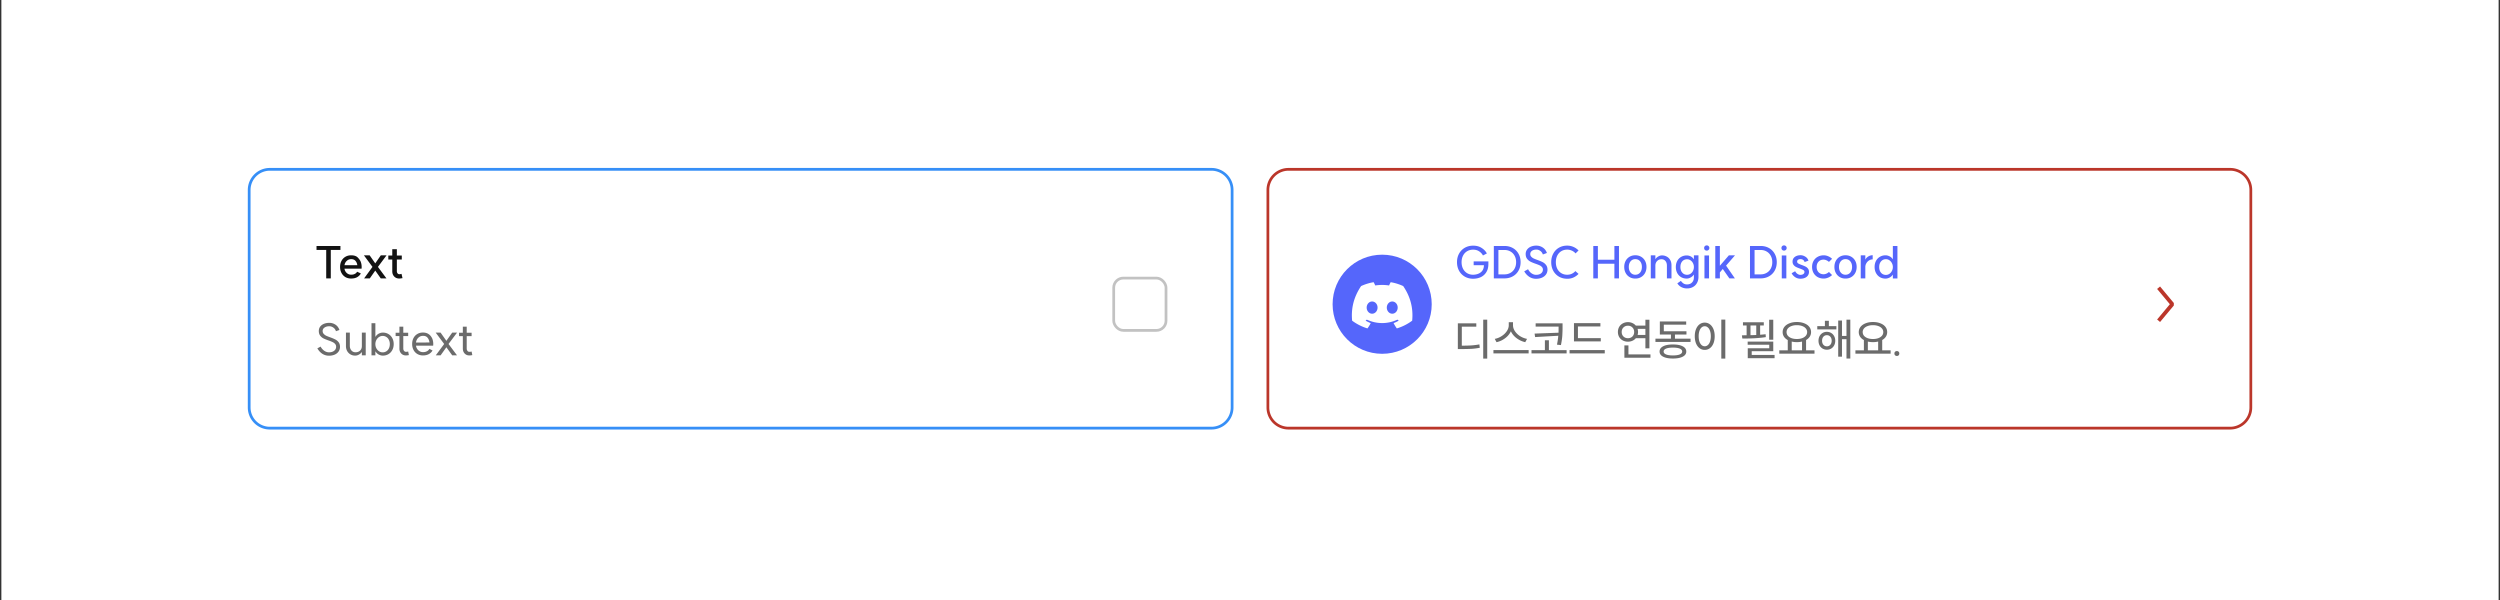 <svg xmlns="http://www.w3.org/2000/svg" width="908" height="218" fill="none" viewBox="0 0 908 218"><rect x="0" y="0" width="908" height="218" fill="#333333" stroke="none"/><path fill="#fff" d="M.5 0h907v218H.5z"/><path fill="#fff" d="M90.5 69a7.5 7.5 0 0 1 7.5-7.5h342a7.5 7.5 0 0 1 7.5 7.5v79a7.5 7.5 0 0 1-7.5 7.5H98a7.5 7.5 0 0 1-7.5-7.5z"/><path stroke="#368FF7" d="M90.5 69a7.5 7.5 0 0 1 7.5-7.5h342a7.5 7.5 0 0 1 7.5 7.5v79a7.5 7.5 0 0 1-7.5 7.5H98a7.5 7.5 0 0 1-7.5-7.5z"/><path fill="#121212" d="M123.648 90.776h-3.504v10.336h-1.664V90.776h-3.52v-1.44h8.688zm6.125 5.536q-.113-.928-.656-1.552-.545-.64-1.568-.64-.929 0-1.616.64-.672.624-.816 1.568zm-6.256.64q0-1.232.512-2.192.511-.96 1.408-1.488.912-.544 2.08-.544 1.648 0 2.416.8.783.8 1.056 1.472.368.896.368 1.984 0 .225-.016.4a3 3 0 0 0-.016.208h-6.208q.144.96.832 1.568a2.32 2.32 0 0 0 1.584.608q.72 0 1.184-.224.48-.224.656-.416.175-.192.336-.432l1.344.608q-.384.784-1.28 1.328-.897.528-2.256.528-1.168 0-2.08-.528a3.8 3.8 0 0 1-1.408-1.504q-.513-.96-.512-2.176m13.752-.016 3.088 4.176h-2.064l-2-2.832-1.984 2.832h-2.064l3.04-4.176-3.104-4.192h2.08l2.032 2.912 2.016-2.912h2.08zm7.717 4.224q-1.088 0-1.792-.72-.703-.72-.72-1.856v-4.32h-1.44v-1.456h1.44V90.52h1.664v2.288h1.792v1.456h-1.792v4.24q0 .432.24.752t.608.336q.272 0 .512-.048.256-.065.336-.08l.352 1.552q-.785.144-1.2.144"/><path fill="#6B6B6B" d="M116.448 125.88a4.24 4.24 0 0 0 1.312 1.52q.832.56 1.712.56 1.152 0 1.872-.544.736-.56.736-1.456 0-.624-.368-1.04a2.8 2.8 0 0 0-.912-.672 15 15 0 0 0-1.472-.592q-1.152-.4-1.856-.752a3.45 3.45 0 0 1-1.184-1.008q-.496-.656-.496-1.68 0-.912.496-1.584.512-.672 1.376-1.024t1.92-.352q1.264 0 2.272.672t1.424 1.92l-1.264.448a2.4 2.4 0 0 0-.944-1.312 2.55 2.55 0 0 0-1.456-.496q-1.04 0-1.744.48-.688.463-.688 1.248 0 .608.368 1.024t.896.688q.544.256 1.488.592 1.152.416 1.856.784.703.352 1.2 1.008.496.64.496 1.664 0 .944-.512 1.68-.496.736-1.408 1.136t-2.08.4a4.4 4.4 0 0 1-2.4-.688q-1.088-.704-1.824-1.984zm10.609-.288q0 1.024.576 1.696.576.656 1.488.656 1.025 0 1.664-.608.64-.624.64-1.632v-4.912h1.408v8.272h-1.408v-1.232a3 3 0 0 1-1.072.96 2.7 2.7 0 0 1-1.344.368q-.96 0-1.728-.448a3.17 3.17 0 0 1-1.2-1.232q-.432-.784-.432-1.776v-4.912h1.408zm11.966 3.568q-.687 0-1.424-.368t-1.264-1.216v1.488h-1.408v-11.68h1.408v4.992q.528-.848 1.264-1.216.737-.368 1.44-.368 1.152 0 2.048.544a3.63 3.63 0 0 1 1.392 1.472q.513.944.512 2.16 0 1.216-.512 2.176-.496.944-1.408 1.488-.896.528-2.048.528m-2.688-4.176q0 .816.352 1.504.369.688.976 1.088.609.4 1.312.4.753 0 1.344-.384.609-.384.928-1.056.336-.688.336-1.552t-.336-1.536a2.35 2.35 0 0 0-.928-1.056 2.4 2.4 0 0 0-1.344-.384q-.703 0-1.312.4-.607.4-.976 1.088a3.2 3.2 0 0 0-.352 1.488m11.1 4.112q-1.024 0-1.68-.672-.657-.672-.688-1.728v-4.624h-1.376v-1.232h1.376v-2.192h1.408v2.192h1.776v1.232h-1.776v4.528q0 .48.272.832.271.352.688.352.24 0 .432-.032t.384-.08l.256 1.296a5.3 5.3 0 0 1-1.072.128m8.547-4.704q-.112-1.024-.672-1.712-.544-.704-1.648-.704-1.008 0-1.728.688-.705.672-.848 1.744zm-6.288.544q0-1.216.496-2.16.495-.944 1.392-1.472.895-.528 2.032-.528 2.383 0 3.408 2.24.336.896.336 1.904a5 5 0 0 1-.032.624h-6.24q.159 1.04.864 1.696.72.656 1.68.656.768 0 1.264-.24.512-.24.704-.464.207-.24.368-.48l1.12.576q-.369.752-1.264 1.28-.88.528-2.208.528-1.137 0-2.032-.528a3.63 3.63 0 0 1-1.392-1.472q-.496-.944-.496-2.16m13.211 0 3.088 4.128h-1.744l-2.128-2.944-2.096 2.944h-1.76l3.056-4.128-3.088-4.144h1.776l2.112 2.992 2.128-2.992h1.76zm7.565 4.16q-1.024 0-1.68-.672t-.688-1.728v-4.624h-1.376v-1.232h1.376v-2.192h1.408v2.192h1.776v1.232h-1.776v4.528q0 .48.272.832a.83.83 0 0 0 .688.352q.24 0 .432-.032t.384-.08l.256 1.296a5.3 5.3 0 0 1-1.072.128"/><rect width="19" height="19" x="404.5" y="101" fill="#fff" rx="3.5"/><rect width="19" height="19" x="404.5" y="101" stroke="#C2C2C2" rx="3.5"/><path fill="#fff" d="M460.5 69a7.5 7.5 0 0 1 7.5-7.5h342a7.5 7.5 0 0 1 7.5 7.5v79a7.5 7.5 0 0 1-7.5 7.5H468a7.5 7.5 0 0 1-7.5-7.5z"/><path stroke="#BB362A" d="M460.5 69a7.5 7.5 0 0 1 7.5-7.5h342a7.5 7.5 0 0 1 7.5 7.5v79a7.5 7.5 0 0 1-7.5 7.5H468a7.5 7.5 0 0 1-7.5-7.5z"/><path fill="#5566FB" d="M502 128.5c9.941 0 18-8.059 18-18s-8.059-18-18-18-18 8.059-18 18 8.059 18 18 18"/><path fill="#fff" d="M509.625 103.89a18.1 18.1 0 0 0-4.478-1.389.1.1 0 0 0-.042.005.1.1 0 0 0-.031.029q-.308.559-.558 1.146a16.8 16.8 0 0 0-5.03 0 12 12 0 0 0-.566-1.146.1.1 0 0 0-.031-.028q-.02-.009-.042-.006a18 18 0 0 0-4.476 1.389.06.06 0 0 0-.03.025c-2.852 4.262-3.633 8.419-3.25 12.523q.001.015.009.029a.1.1 0 0 0 .02.022 18.2 18.2 0 0 0 5.494 2.778.07.07 0 0 0 .042-.001.07.07 0 0 0 .035-.025q.637-.867 1.124-1.828a.1.1 0 0 0 .007-.028.1.1 0 0 0-.005-.029.1.1 0 0 0-.016-.024.1.1 0 0 0-.024-.015q-.89-.341-1.717-.817a.1.1 0 0 1-.024-.024.1.1 0 0 1-.01-.032.07.07 0 0 1 .027-.061q.174-.13.341-.267a.1.1 0 0 1 .034-.015.1.1 0 0 1 .037.006c3.601 1.644 7.499 1.644 11.057 0a.1.1 0 0 1 .037-.007.1.1 0 0 1 .035.015q.166.138.344.268a.1.1 0 0 1 .022.027q.007.016.006.033a.1.1 0 0 1-.01.033.1.1 0 0 1-.024.024q-.825.48-1.719.817a.1.1 0 0 0-.025.016.1.1 0 0 0-.016.024.074.074 0 0 0 .004.058q.494.954 1.123 1.827.012.018.034.025a.07.07 0 0 0 .043.001 18.2 18.2 0 0 0 5.5-2.777.1.1 0 0 0 .02-.023.1.1 0 0 0 .009-.028c.459-4.746-.768-8.869-3.253-12.523a.06.06 0 0 0-.027-.027m-11.273 10.049c-1.084 0-1.977-.995-1.977-2.217s.876-2.218 1.977-2.218c1.11 0 1.995 1.004 1.977 2.218 0 1.222-.876 2.217-1.977 2.217m7.311 0c-1.084 0-1.977-.995-1.977-2.217s.876-2.218 1.977-2.218c1.11 0 1.994 1.004 1.976 2.218.001 1.222-.866 2.217-1.976 2.217"/><path fill="#5566FB" d="M540.576 95.96q0 1.632-.704 2.816a4.64 4.64 0 0 1-1.936 1.824q-1.248.624-2.88.64-1.696 0-3.04-.768a5.47 5.47 0 0 1-2.08-2.128q-.752-1.376-.752-3.12t.752-3.104a5.47 5.47 0 0 1 2.08-2.128q1.344-.768 3.04-.768 1.808 0 3.072.832 1.28.816 1.904 2l-1.424.736q-.448-.88-1.36-1.488-.912-.624-2.192-.624-1.248 0-2.208.576-.944.56-1.472 1.6-.528 1.024-.528 2.368t.528 2.384a3.96 3.96 0 0 0 1.472 1.6q.96.576 2.208.576 1.728-.048 2.8-.912 1.087-.88 1.104-2.544h-3.728v-1.392h5.36zm5.822 3.696q1.248 0 2.208-.56a3.83 3.83 0 0 0 1.504-1.552q.544-1.008.544-2.32t-.544-2.304a3.8 3.8 0 0 0-1.504-1.568q-.96-.56-2.208-.56h-2.176v8.864zm-3.84-10.32h3.856q1.712 0 3.04.752a5.25 5.25 0 0 1 2.08 2.096q.752 1.328.752 3.04t-.752 3.056a5.27 5.27 0 0 1-2.08 2.08q-1.328.752-3.04.752h-3.856zm12.433 8.448q.512.975 1.296 1.504.783.528 1.616.528 1.12 0 1.792-.512.688-.528.688-1.376 0-.576-.352-.944a2.5 2.5 0 0 0-.864-.624q-.513-.24-1.424-.56-1.152-.4-1.872-.768a3.6 3.6 0 0 1-1.232-1.04q-.512-.672-.512-1.728 0-.928.512-1.616.511-.705 1.392-1.072a5.2 5.2 0 0 1 1.984-.368q1.248 0 2.304.688t1.52 1.984l-1.472.544q-.288-.864-.96-1.312-.657-.465-1.392-.464-.96 0-1.6.448-.624.448-.624 1.184 0 .56.352.944.351.384.864.64.511.24 1.44.576 1.152.416 1.872.784t1.216 1.04q.512.655.512 1.68 0 .976-.528 1.728t-1.472 1.168q-.945.416-2.16.416a4.5 4.5 0 0 1-2.432-.704q-1.104-.72-1.856-2zm14.239 3.456q-1.697 0-3.024-.768a5.5 5.5 0 0 1-2.064-2.128q-.736-1.376-.736-3.12t.736-3.104a5.36 5.36 0 0 1 2.048-2.144q1.328-.768 3.008-.768 1.2 0 2.256.464 1.072.464 1.872 1.296l-1.088 1.072a3.66 3.66 0 0 0-1.344-1.008 4 4 0 0 0-1.68-.368q-1.216 0-2.16.576-.928.56-1.456 1.6-.512 1.024-.512 2.384 0 1.344.512 2.384a4 4 0 0 0 1.456 1.6q.943.576 2.16.576.912 0 1.664-.352.768-.367 1.296-.976l1.152 1.024a5.9 5.9 0 0 1-1.856 1.312 5.2 5.2 0 0 1-2.24.448m18.782-.128h-1.664v-5.328h-6v5.328h-1.664V89.336h1.664v5.008h6v-5.008h1.664zm5.94-1.328q1.071 0 1.728-.784.656-.784.656-2.048t-.656-2.048-1.728-.784q-1.056 0-1.712.784-.657.784-.656 2.048 0 1.264.656 2.048t1.712.784m-4.032-2.832q0-1.232.512-2.192a3.8 3.8 0 0 1 1.424-1.504q.927-.544 2.096-.544 1.184 0 2.096.544a3.77 3.77 0 0 1 1.44 1.504q.512.96.512 2.192 0 1.216-.512 2.176a3.77 3.77 0 0 1-1.44 1.504q-.912.544-2.096.544-1.169 0-2.096-.544a3.8 3.8 0 0 1-1.424-1.504q-.513-.96-.512-2.176m15.5-.48q0-1.056-.544-1.68-.528-.64-1.456-.64a2.1 2.1 0 0 0-1.136.32q-.496.304-.784.832a2.5 2.5 0 0 0-.272 1.168v4.64h-1.664v-8.368h1.664v1.408a2.96 2.96 0 0 1 1.056-.992q.672-.4 1.36-.4a3.6 3.6 0 0 1 1.648.4q.783.384 1.28 1.2.512.816.512 2.048v4.704h-1.664zm7.322 3.328q.704 0 1.264-.384a2.6 2.6 0 0 0 .896-1.04q.32-.656.32-1.408a2.95 2.95 0 0 0-.336-1.392 2.6 2.6 0 0 0-.896-1.024 2.16 2.16 0 0 0-1.248-.384q-1.088 0-1.76.768-.656.769-.656 2.032 0 1.264.672 2.048t1.744.784m-4.08-2.832q0-1.215.496-2.16a3.7 3.7 0 0 1 1.408-1.488q.912-.544 2.064-.544.768 0 1.472.368t1.12 1.072v-1.472h1.664v7.872q-.016 1.2-.528 2.128a3.55 3.55 0 0 1-1.44 1.472q-.943.544-2.208.544a4.4 4.4 0 0 1-2-.464q-.912-.463-1.504-1.392l1.296-.896q.48.672.992.976.528.32 1.216.32 1.168 0 1.84-.72.672-.703.672-1.824v-1.056q-.48.704-1.2 1.088-.703.384-1.392.384-1.152 0-2.064-.528a3.83 3.83 0 0 1-1.408-1.504q-.496-.96-.496-2.176m12.061-4.176v8.32h-1.664v-8.32zm-1.776-2.72q0-.416.256-.672a.93.93 0 0 1 .688-.272q.415 0 .672.272.272.256.272.672 0 .4-.272.672a.88.88 0 0 1-.672.272.96.96 0 0 1-.688-.256.96.96 0 0 1-.256-.688m5.709 6.448 3.264-3.776h2.224l-3.232 3.728 3.2 4.64h-2l-2.4-3.424-1.056 1.264v2.16h-1.664V89.336h1.664zm14.779 3.136q1.248 0 2.208-.56a3.83 3.83 0 0 0 1.504-1.552q.543-1.008.544-2.32 0-1.312-.544-2.304a3.8 3.8 0 0 0-1.504-1.568q-.96-.56-2.208-.56h-2.176v8.864zm-3.84-10.32h3.856q1.711 0 3.04.752a5.25 5.25 0 0 1 2.08 2.096q.752 1.328.752 3.04t-.752 3.056a5.27 5.27 0 0 1-2.08 2.08q-1.329.752-3.04.752h-3.856zm13.207 3.456v8.32h-1.664v-8.32zm-1.776-2.72q0-.416.256-.672a.93.93 0 0 1 .688-.272q.416 0 .672.272.272.256.272.672 0 .4-.272.672a.88.88 0 0 1-.672.272.96.96 0 0 1-.688-.256.96.96 0 0 1-.256-.688m4.973 8.432q.32.624.848.976.543.352 1.024.352.687 0 1.088-.288a.9.9 0 0 0 .416-.784q0-.432-.4-.672t-1.28-.56a11 11 0 0 1-1.36-.56 2.8 2.8 0 0 1-.912-.752q-.369-.48-.368-1.2 0-1.072.816-1.696t2.112-.624q.848 0 1.68.512.847.495 1.168 1.456l-1.392.512q-.209-.608-.624-.832a1.6 1.6 0 0 0-.832-.24q-.609 0-.944.256a.77.77 0 0 0-.32.656q0 .416.4.672.416.255 1.28.56.831.305 1.344.56.527.255.896.736.384.465.384 1.184 0 1.135-.864 1.824-.849.672-2.288.672-.96 0-1.824-.528a3.8 3.8 0 0 1-1.328-1.456zm10.337 1.104q.495 0 1.024-.224.543-.24.912-.608l1.136 1.12a4.5 4.5 0 0 1-1.408.928q-.832.352-1.6.352-1.233 0-2.208-.528a3.9 3.9 0 0 1-1.504-1.504q-.544-.96-.544-2.192t.544-2.192a3.8 3.8 0 0 1 1.504-1.488q.975-.544 2.208-.544.8 0 1.616.352a4.2 4.2 0 0 1 1.392.928l-1.136 1.12a2.8 2.8 0 0 0-.912-.592 2.5 2.5 0 0 0-1.024-.24q-1.137 0-1.84.736-.688.735-.688 1.92t.688 1.92q.703.736 1.84.736m7.953.176q1.073 0 1.728-.784.656-.784.656-2.048t-.656-2.048-1.728-.784q-1.056 0-1.712.784t-.656 2.048.656 2.048 1.712.784m-4.032-2.832q0-1.232.512-2.192a3.8 3.8 0 0 1 1.424-1.504q.928-.544 2.096-.544 1.184 0 2.096.544a3.76 3.76 0 0 1 1.44 1.504q.512.96.512 2.192 0 1.216-.512 2.176a3.76 3.76 0 0 1-1.44 1.504q-.912.544-2.096.544-1.168 0-2.096-.544a3.8 3.8 0 0 1-1.424-1.504q-.512-.96-.512-2.176m11.228-2.624q.336-.72 1.072-1.168a3 3 0 0 1 1.6-.464v1.52a2.4 2.4 0 0 0-1.36.4 2.9 2.9 0 0 0-.96 1.04 2.6 2.6 0 0 0-.352 1.28v4.176h-1.664v-8.368h1.664zm7.358 6.864q-1.152 0-2.064-.528a3.83 3.83 0 0 1-1.408-1.504q-.512-.96-.512-2.192t.496-2.192a3.66 3.66 0 0 1 1.424-1.504q.912-.544 2.064-.544.672 0 1.408.352.736.336 1.232 1.12v-4.864h1.664v11.792h-1.664v-1.392q-.511.752-1.248 1.104-.736.352-1.392.352m-2.32-4.208q0 1.28.672 2.08.688.784 1.776.784.672 0 1.248-.384t.912-1.04q.352-.656.352-1.44a2.96 2.96 0 0 0-.352-1.424 2.7 2.7 0 0 0-.912-1.04 2.2 2.2 0 0 0-1.248-.384q-1.088 0-1.776.8-.672.784-.672 2.048"/><path fill="#6B6B6B" d="M540.16 116.104v14.144h-1.456v-14.144zm-10.672 1.328h6.704v1.216h-5.264v6.896q2.144 0 3.552-.096a24 24 0 0 0 2.832-.368l.144 1.232q-1.488.288-2.976.384a74 74 0 0 1-3.84.08h-1.152zm20.032-.4v1.072q0 1.136.704 2.192a6.5 6.5 0 0 0 1.888 1.808q1.185.736 2.512.976l-.656 1.2a8.25 8.25 0 0 1-3.12-1.44q-1.424-1.056-2.096-2.512-.687 1.472-2.112 2.528a7.9 7.9 0 0 1-3.104 1.424l-.64-1.2a6.8 6.8 0 0 0 2.48-.992q1.185-.752 1.888-1.808.72-1.056.72-2.176v-1.072zm-7.104 10.112H555.2v1.2h-12.784zm25.105-9.712v1.312a49 49 0 0 1-.096 3.216q-.096 1.44-.496 3.376l-1.44-.16q.351-1.664.48-3.232l-8.416.48-.192-1.264 8.688-.32q.032-.768.032-2.096v-.128h-8.336v-1.184zm-11.28 9.728h4.864v-3.584h1.456v3.584h6.432v1.2h-12.752zm25.024-9.792v1.2h-8.16v4.24h8.304v1.184h-9.744v-6.624zm-11.2 9.776h12.784v1.2h-12.784zm29-11.024v10.384h-1.456v-3.664h-3.472a3.4 3.4 0 0 1-1.248.928 3.9 3.9 0 0 1-1.616.336 3.94 3.94 0 0 1-1.872-.448 3.36 3.36 0 0 1-1.312-1.248q-.464-.816-.464-1.84t.464-1.84q.48-.816 1.312-1.264a3.84 3.84 0 0 1 1.872-.464q.864 0 1.6.336.736.32 1.248.912h3.488v-2.128zm-10.064 4.448q0 1.008.64 1.648.655.624 1.632.624t1.616-.624q.64-.64.64-1.648t-.64-1.632q-.64-.64-1.616-.64t-1.632.64q-.64.624-.64 1.632m.976 4.88h1.472v3.28h8v1.2h-9.472zm4.8-6q.16.592.16 1.12 0 .592-.16 1.072h2.832v-2.192zM606.889 123v-1.504h-4.032v-4.736h9.568v1.168h-8.128v2.384h8.224v1.184h-4.176V123h5.664v1.184h-12.752V123zm-4.128 4.672q0-1.216 1.28-1.888t3.568-.672q2.272 0 3.552.672 1.296.672 1.296 1.888 0 1.217-1.296 1.872-1.28.672-3.552.672-2.287 0-3.568-.672-1.28-.655-1.28-1.872m1.472 0q0 .689.88 1.056t2.496.368q1.6 0 2.48-.368t.88-1.056-.88-1.056-2.48-.368-2.496.368q-.88.368-.88 1.056m22.401-11.584v14.16h-1.456v-14.16zm-11.088 6.032q0-1.488.464-2.608t1.28-1.728a3.05 3.05 0 0 1 1.872-.608q1.04 0 1.856.608.831.608 1.296 1.728.464 1.12.464 2.608t-.464 2.624q-.465 1.12-1.296 1.728a3.03 3.03 0 0 1-1.856.608 3.05 3.05 0 0 1-1.872-.608q-.816-.608-1.28-1.728-.464-1.136-.464-2.624m1.408 0q0 1.104.272 1.936.288.816.784 1.264.511.448 1.152.448t1.136-.448q.511-.448.784-1.264.288-.832.288-1.936t-.288-1.92q-.273-.832-.784-1.264a1.65 1.65 0 0 0-1.136-.448q-.64 0-1.152.448-.496.432-.784 1.264-.273.816-.272 1.92m27.096-6v7.28h-1.488v-7.28zm-11.392 5.664q1.104 0 1.712-.016V118.2h-1.328v-1.152h7.568v1.152h-1.328v3.376a30 30 0 0 0 1.984-.192l.08 1.056q-3.312.528-8.528.528zm2.096 2.288h9.296v3.488h-7.824v1.36h8.304v1.168h-9.744v-3.6h7.808v-1.28h-7.84zm1.024-2.336a97 97 0 0 0 2.096-.064V118.2h-2.096zm13.536 5.504v-3.728q-.88-.48-1.376-1.216a3.06 3.06 0 0 1-.48-1.68q0-1.087.656-1.92.672-.832 1.84-1.28 1.168-.464 2.656-.464 1.504 0 2.672.464 1.184.448 1.84 1.28t.656 1.92q0 .928-.48 1.664-.464.72-1.328 1.216v3.744h3.056v1.2h-12.784v-1.2zm-.432-6.624q0 .752.464 1.328.48.56 1.328.88.848.304 1.936.304t1.936-.304q.848-.32 1.328-.88.48-.576.48-1.328t-.48-1.312q-.48-.576-1.328-.88-.848-.32-1.936-.32t-1.936.32q-.848.304-1.328.88a2 2 0 0 0-.464 1.312m5.616 6.624v-3.184a7.8 7.8 0 0 1-1.888.208 7.6 7.6 0 0 1-1.856-.208v3.184zm8.304-8.784v-1.952h1.44v1.952h2.736v1.184h-6.944v-1.184zm-2.32 5.296q0-.928.384-1.664.4-.736 1.088-1.152a3 3 0 0 1 1.568-.416q.865 0 1.552.416.705.416 1.088 1.152.4.736.4 1.664 0 .96-.4 1.696a2.86 2.86 0 0 1-1.072 1.152 2.97 2.97 0 0 1-1.568.416 3 3 0 0 1-1.568-.416 3 3 0 0 1-1.088-1.152q-.384-.736-.384-1.696m1.296 0q0 .912.48 1.472.496.56 1.264.56t1.248-.56q.496-.56.496-1.472 0-.896-.496-1.456-.48-.56-1.248-.56t-1.264.56q-.48.56-.48 1.456m5.856-7.328h1.376v5.584h1.632v-5.904h1.392v14.112h-1.392v-7.008h-1.632v6.336h-1.376zm9.329 10.816v-3.728q-.88-.48-1.376-1.216a3.06 3.06 0 0 1-.48-1.68q0-1.087.656-1.92.672-.832 1.84-1.28 1.168-.464 2.656-.464 1.503 0 2.672.464 1.183.448 1.84 1.28.656.833.656 1.92 0 .928-.48 1.664-.465.72-1.328 1.216v3.744h3.056v1.2h-12.784v-1.2zm-.432-6.624q0 .752.464 1.328.48.56 1.328.88.847.304 1.936.304 1.087 0 1.936-.304.848-.32 1.328-.88.48-.576.48-1.328t-.48-1.312q-.48-.576-1.328-.88-.849-.32-1.936-.32-1.089 0-1.936.32-.849.304-1.328.88a2 2 0 0 0-.464 1.312m5.616 6.624v-3.184a7.8 7.8 0 0 1-1.888.208 7.6 7.6 0 0 1-1.856-.208v3.184zm6.8.272q.4 0 .64.24t.24.64-.24.64q-.24.256-.64.256a.89.89 0 0 1-.656-.256q-.24-.24-.24-.64t.24-.64a.92.92 0 0 1 .656-.24"/><path stroke="#BB362A" stroke-linejoin="bevel" stroke-width="1.4" d="m784 104.5 5 6-5 6"/></svg>